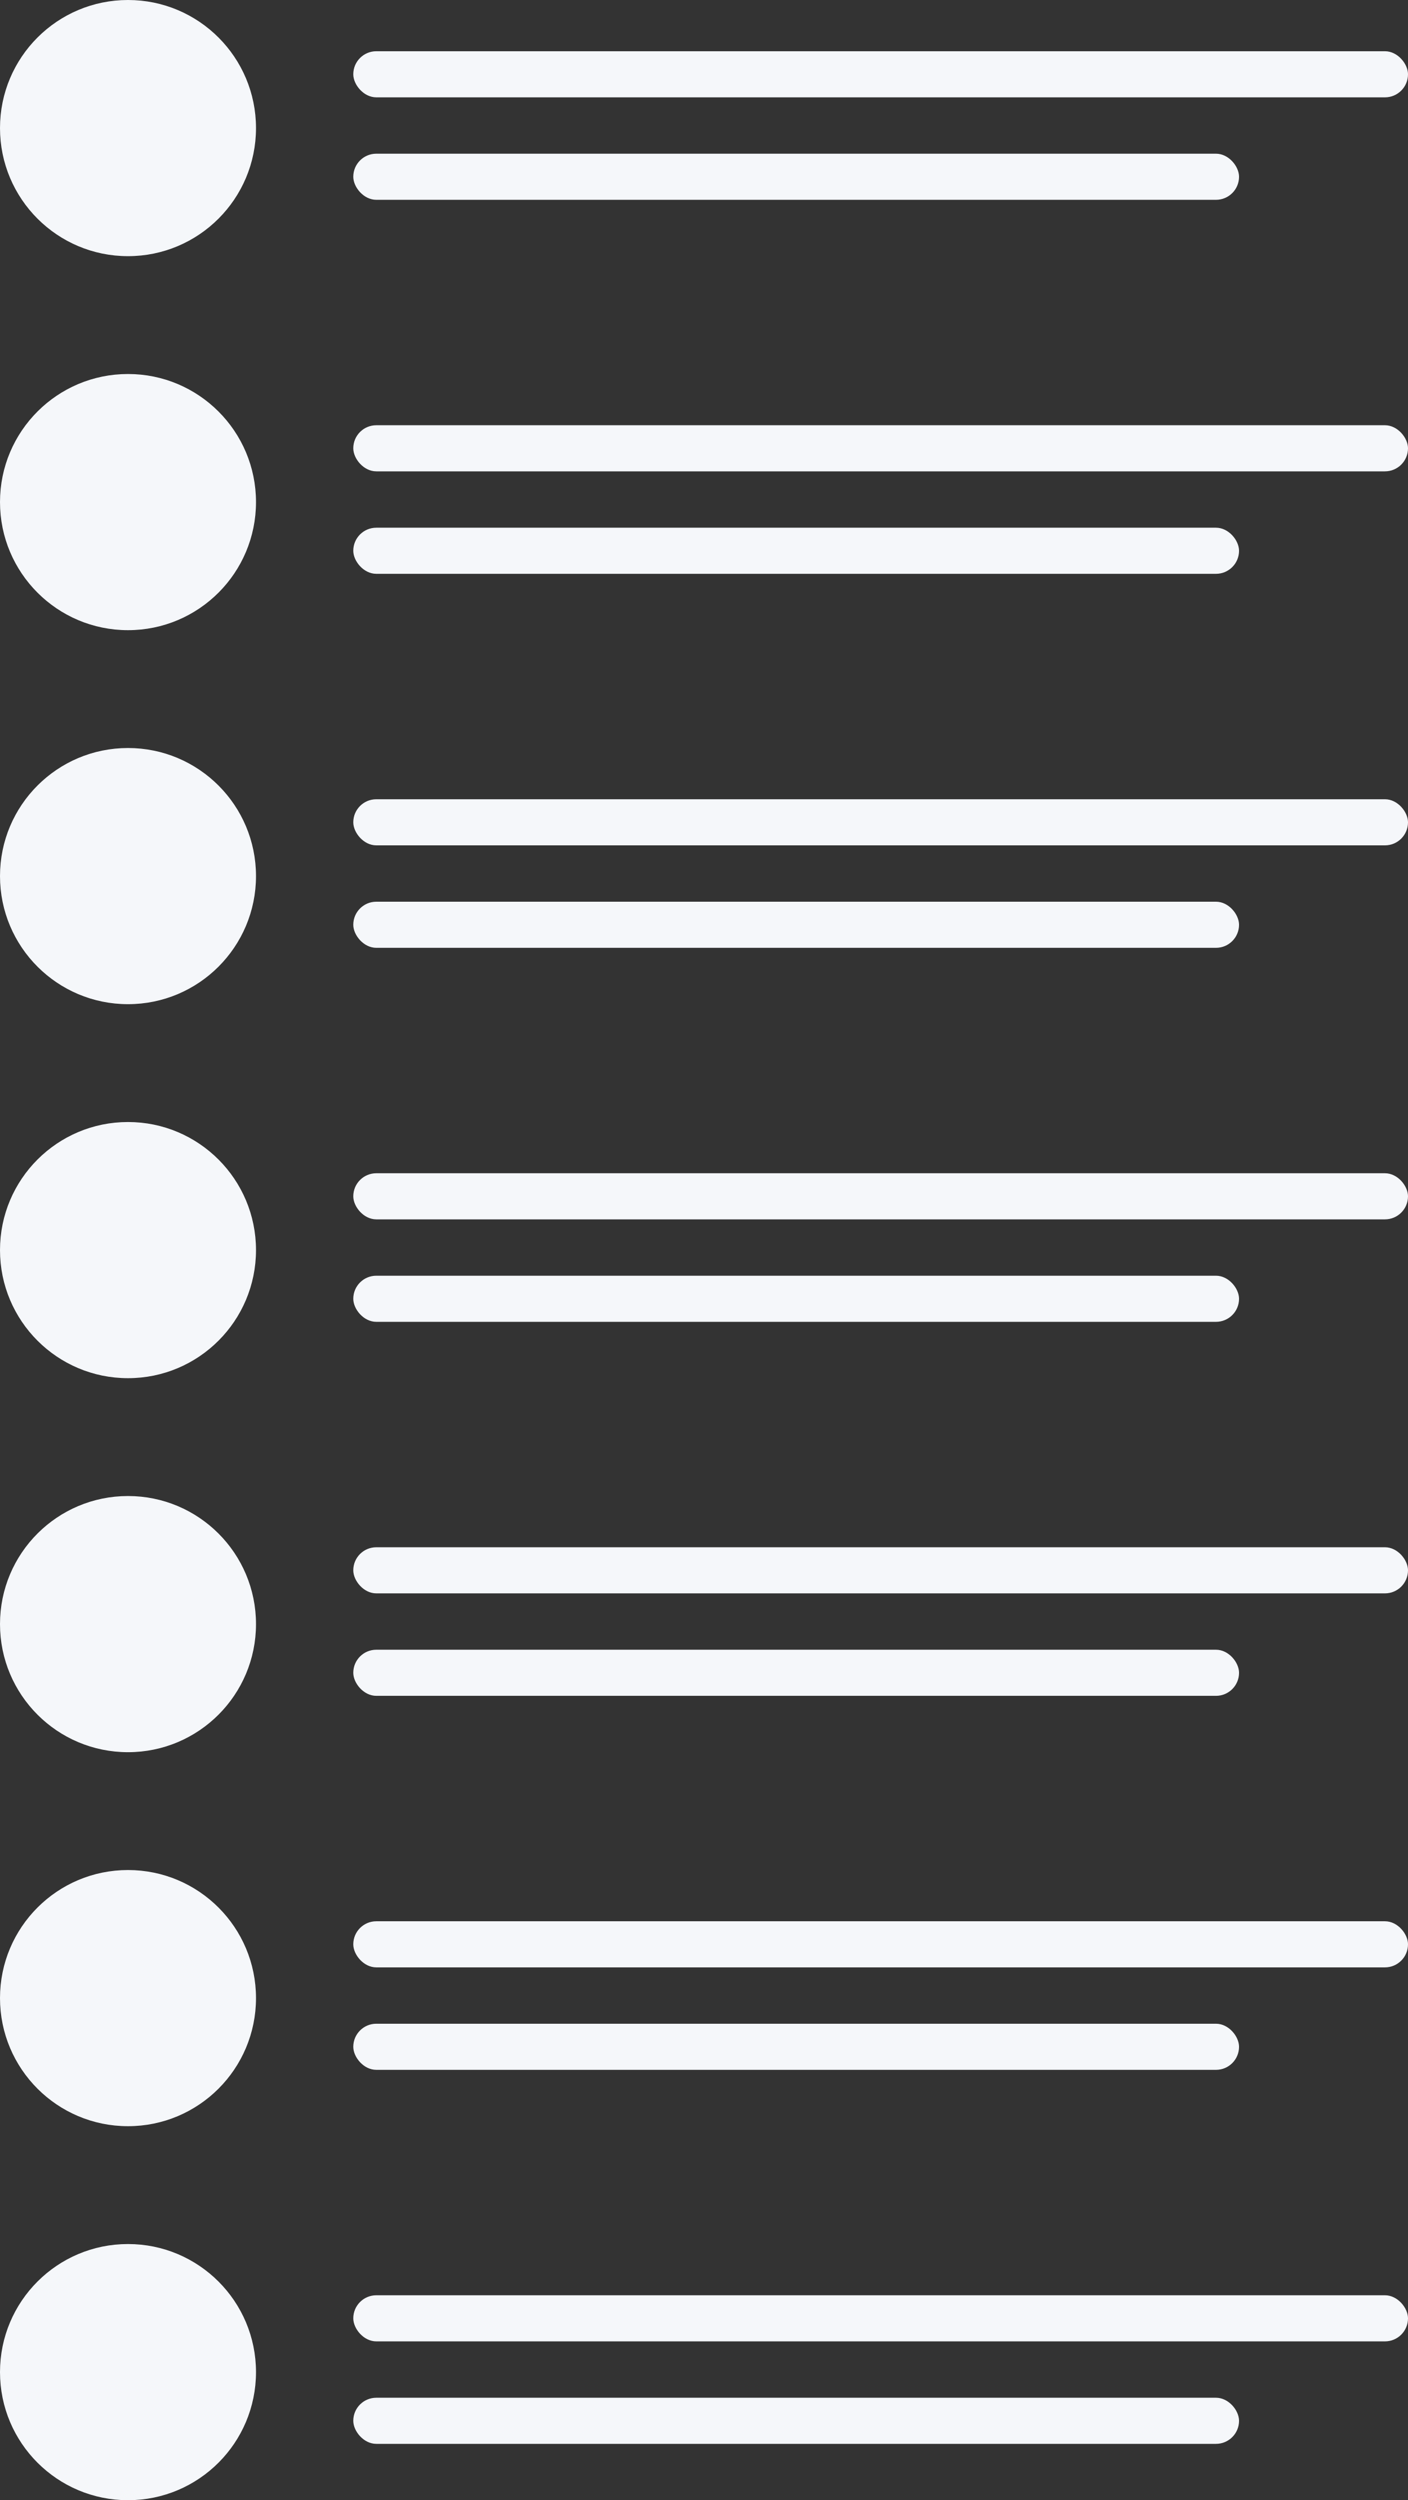 <svg width="275" height="488" viewBox="0 0 275 488" fill="none" xmlns="http://www.w3.org/2000/svg">
<rect x="0" y="0" width="275" height="488" fill="#333333" stroke="none"/>
<circle cx="25" cy="25" r="25" fill="#F5F7FA"/>
<rect x="69" y="10" width="206" height="9" rx="4.5" fill="#F5F7FA"/>
<rect x="69" y="30" width="173" height="9" rx="4.5" fill="#F5F7FA"/>
<circle cx="25" cy="98" r="25" fill="#F5F7FA"/>
<rect x="69" y="83" width="206" height="9" rx="4.5" fill="#F5F7FA"/>
<rect x="69" y="103" width="173" height="9" rx="4.5" fill="#F5F7FA"/>
<circle cx="25" cy="171" r="25" fill="#F5F7FA"/>
<rect x="69" y="156" width="206" height="9" rx="4.5" fill="#F5F7FA"/>
<rect x="69" y="176" width="173" height="9" rx="4.5" fill="#F5F7FA"/>
<circle cx="25" cy="244" r="25" fill="#F5F7FA"/>
<rect x="69" y="229" width="206" height="9" rx="4.5" fill="#F5F7FA"/>
<rect x="69" y="249" width="173" height="9" rx="4.5" fill="#F5F7FA"/>
<circle cx="25" cy="317" r="25" fill="#F5F7FA"/>
<rect x="69" y="302" width="206" height="9" rx="4.5" fill="#F5F7FA"/>
<rect x="69" y="322" width="173" height="9" rx="4.5" fill="#F5F7FA"/>
<circle cx="25" cy="390" r="25" fill="#F5F7FA"/>
<rect x="69" y="375" width="206" height="9" rx="4.5" fill="#F5F7FA"/>
<rect x="69" y="395" width="173" height="9" rx="4.5" fill="#F5F7FA"/>
<circle cx="25" cy="463" r="25" fill="#F5F7FA"/>
<rect x="69" y="448" width="206" height="9" rx="4.5" fill="#F5F7FA"/>
<rect x="69" y="468" width="173" height="9" rx="4.5" fill="#F5F7FA"/>
</svg>
